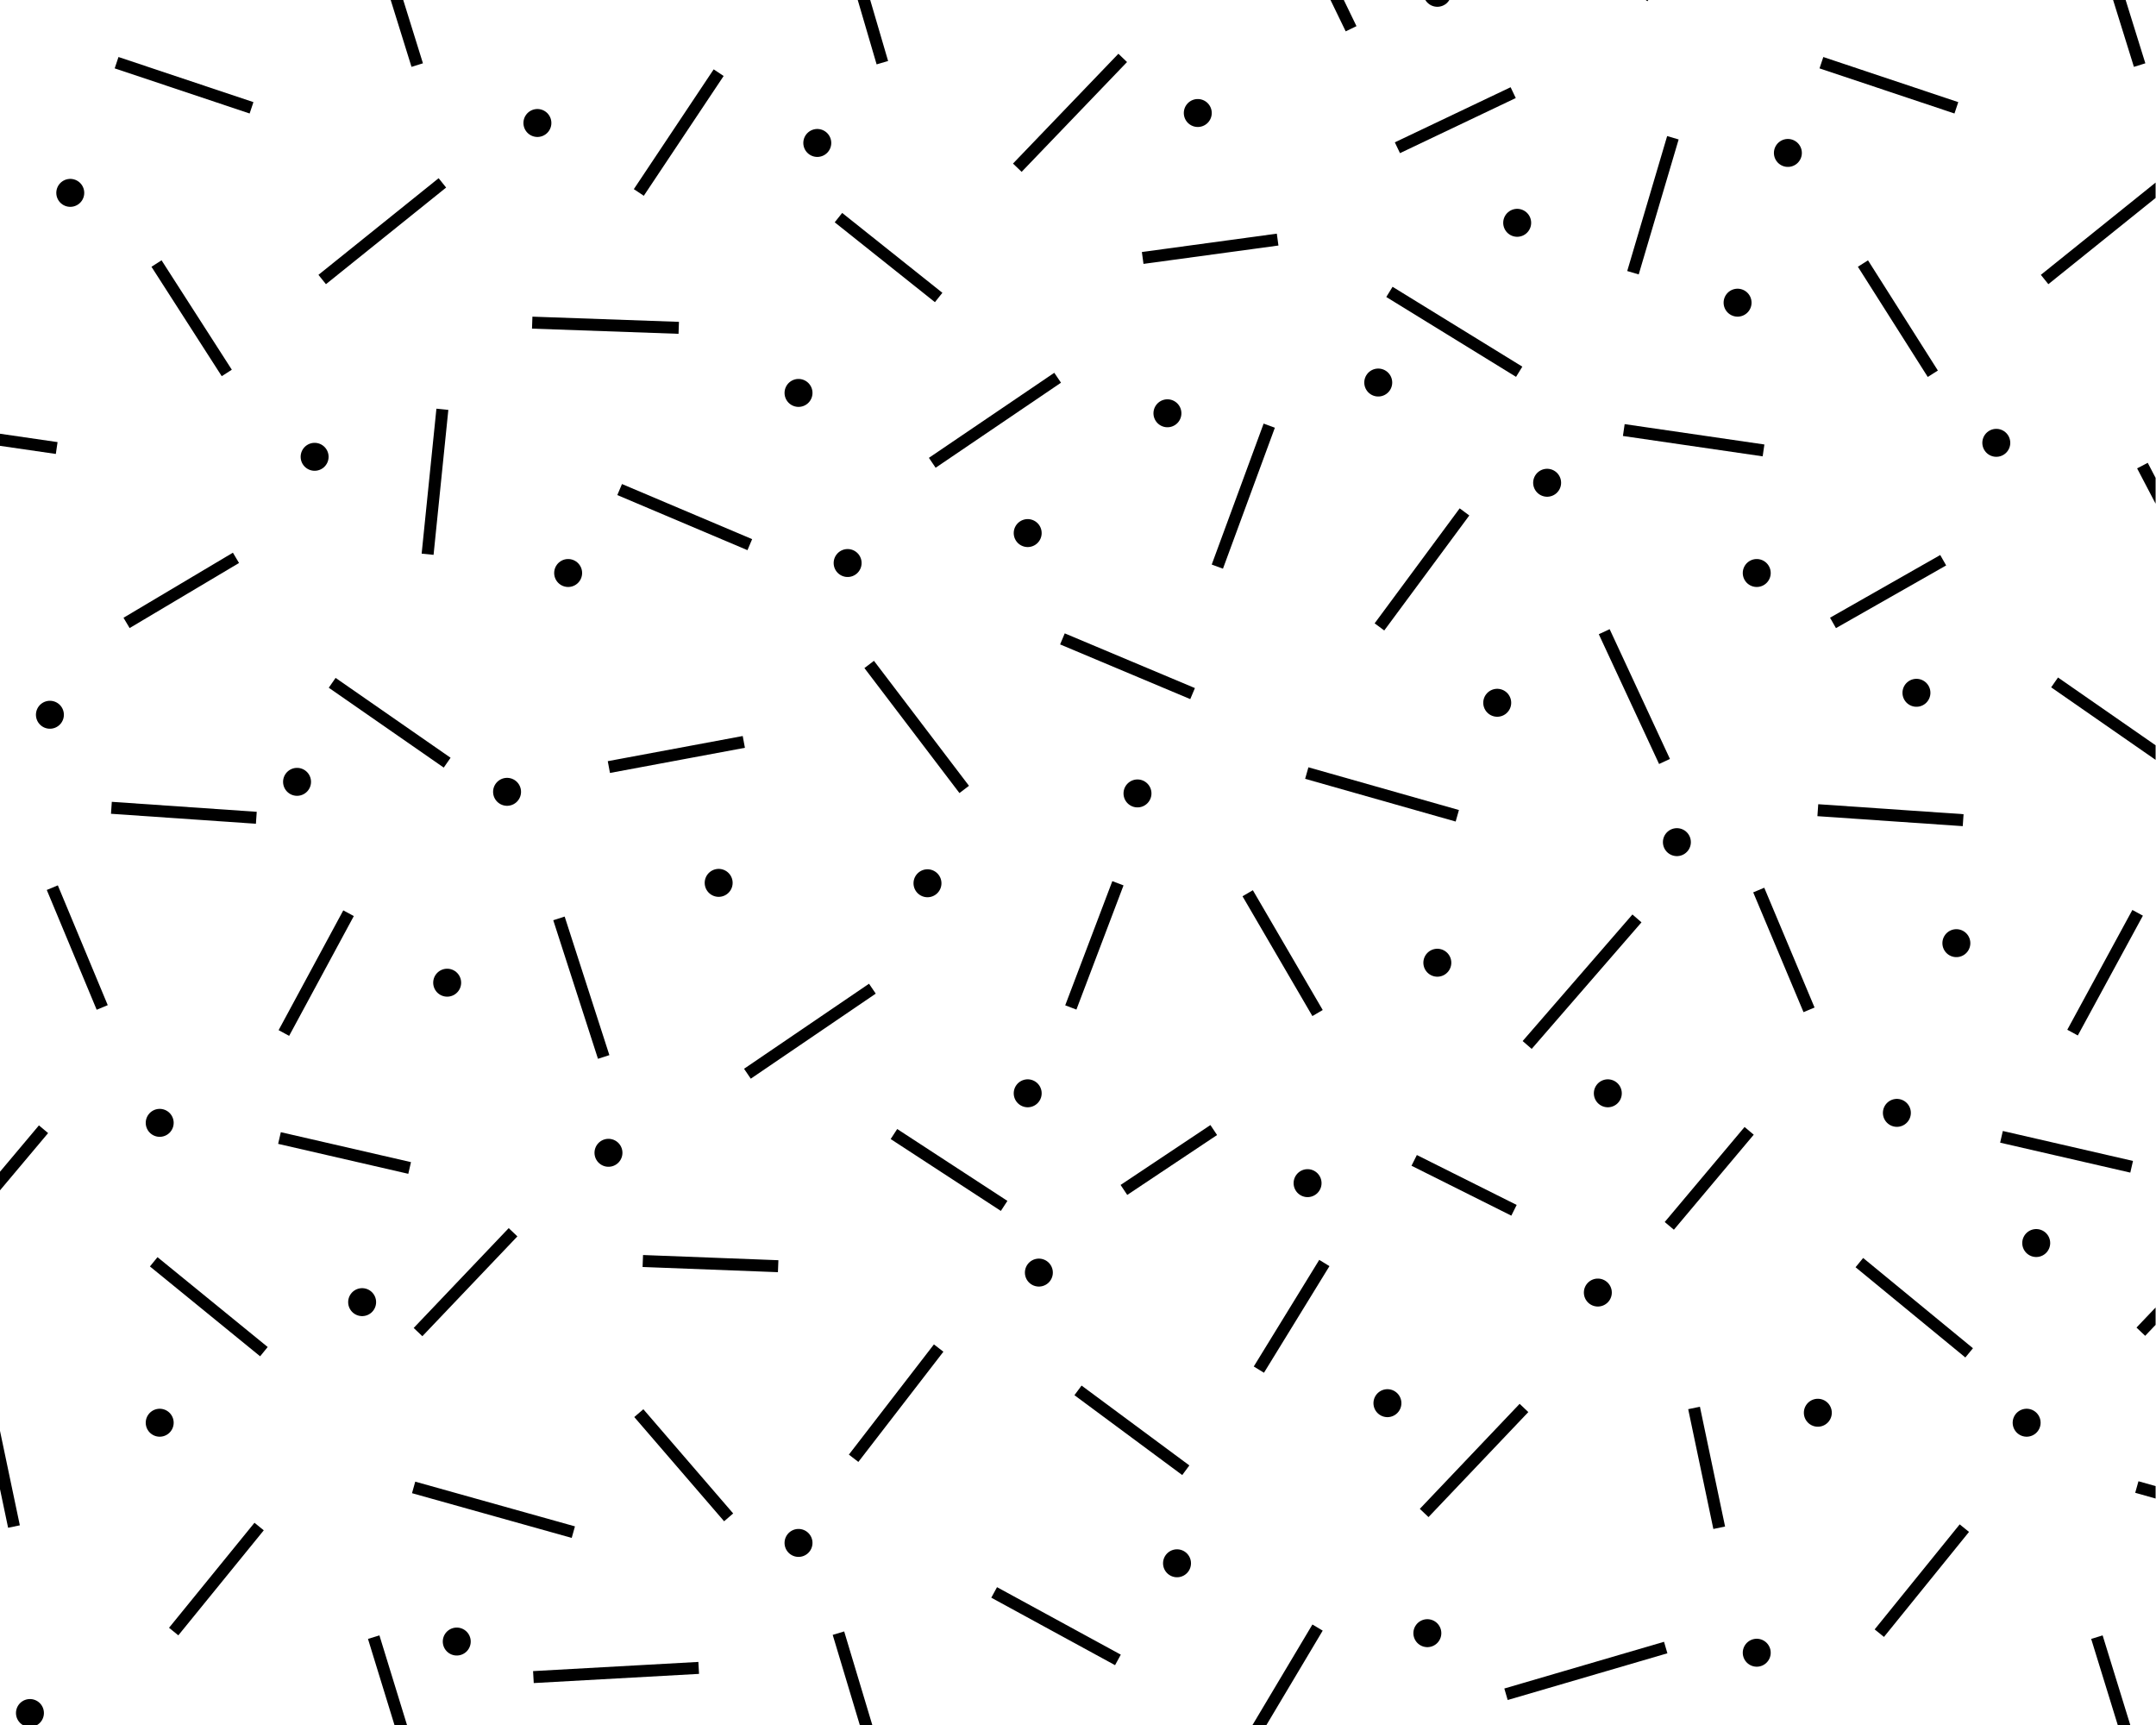 <svg id="Capa_1" data-name="Capa 1" xmlns="http://www.w3.org/2000/svg" xmlns:xlink="http://www.w3.org/1999/xlink" viewBox="0 0 54 43.2"><defs><style>.cls-1,.cls-3,.cls-4{fill:none;}.cls-2{clip-path:url(#clip-path);}.cls-3,.cls-4{stroke:#000;}.cls-3{stroke-linecap:round;stroke-width:0.7px;}.cls-4{stroke-width:0.3px;}.cls-5{clip-path:url(#clip-path-2);}</style><clipPath id="clip-path"><rect id="SVGID" class="cls-1" width="6.77" height="43.21"/></clipPath><clipPath id="clip-path-2"><rect id="SVGID-2" data-name="SVGID" class="cls-1" x="6.56" width="47.43" height="43.21"/></clipPath></defs><title>718 Granito 2da opción</title><polyline id="SVGID-3" data-name="SVGID" class="cls-1" points="0 38.4 0 35.8 5.48 35.8 5.48 43.2 0 43.2 0 42.08"/><g class="cls-2"><path class="cls-3" d="M.75,42.9h0m.5-25h0M4,28.12H4m0,7.51H4m-5-22h0M1.76,4.83h0"/><path class="cls-4" d="M6.49,38.23,4.35,40.86M-.28,35.23l.63,3m3.5-6.63,2.76,2.25M-.91,30.66l2-2.38m.22-6.05,1.25,3m.23-5,3.63.25m-5-9.26-3.51-.51m8,3.26L3.17,15.6m.75-9L5.68,9.34M2.92,1.57,6.3,2.7"/></g><g class="cls-5"><path class="cls-3" d="M50-.68h0M44.78,3.83h0M38,5.58h0m6,8.77h0m3.51,13.52h0m3.25,7.76h0M44,41.39h0M20,38.64h0m-4.76-9.77h0m10.78,3h0m14,.5h0M20.47,3.58h0m5.27,9.77h0m3.5-3h0m-.75,9.52h0M21.23,14.1h0m-7,.25h0M18,22.11h0M7.88,11.44h0m5.58-8.36h0m11.27-4h0M30,2.83h0m-17.3,17h0m-5.26-.25h0m4,21.53h0M51,31.13h0m4.26-4.51h0m-6.26-3h0M45.53,35.38h0m-5.26-8h0m-7.52,2.25h0m2,5.51h0m1,5.76h0m-6.27-1.75h0M11.2,24.61h0m-2.13,8h0m16.67-5.23h0m-2.51-5.26h0M36-.18h0m7.52,7.76h0m-9,2h0M36,24.11h0m1.5-6.51h0M48,17.35h0m2-6.26h0m-8,10h0m-3.25-9h0M20,9.84h0"/><path class="cls-4" d="M50.13,28.47l3.26.75M52.52,41l1.12,3.63m-.12-7.39,4,1.13M56,30.85l-2.38,2.5M26.46,43.6l-.94,3.68M33,40.76l-1.86,3.12m-6.24-4L28,41.57m-7-.67,1.13,3.76M17.5,41.77,13.36,42M7,28.5l3.26.75M9.36,41l1.12,3.64m-.12-7.39,4,1.12m-1.51-7.51-2.38,2.5m31.25,7.9-4,1.17M49.2,38.27,47.07,40.9m-8.9-5.64-2.5,2.63m6.76-2.63.63,3m3.51-6.64,2.75,2.26M41.81,30.7l2-2.38m-8.39.74,2.5,1.25m-4.75,1.32L31.53,34.3m-1.13-6-2.25,1.5m-3,.4L22.39,28.4m1.12,5.36-2.13,2.76M27,34.82l2.7,2m-13.6-5.24,3.39.13M16,35.39,18.25,38M15.52,12.26l3.26,1.38m34.76,9.22-1.63,3m-.45-8.77,2.88,2m-.68-7.43,1.69,3.23M54.22,4.58,51.21,7m1.25-9,1.13,3.63M21.77,16.64l2.38,3.13M26.49,9.46l-3.14,2.13m7.14,2.6,1.3-3.53M26.61,16l3.26,1.37m-3.05,7.86L28,22.12M33,25.37l-1.75-3m7,3.8L41,23m.69-3.93-1.51-3.25m-3.5-3-2.13,2.88m.25-8.39,3.25,2M28.62,6.46,32,6M28.12,1.45,25.48,4.2m6.77-6.76L33.84.72M32.73,19.36l3.77,1.07M21-2.18,22.1,1.57M21,5.45l2.51,2M18,1.82l-2,3M13.33,8.08,17,8.21m-1.75,11,3.38-.63m.09,8.31,3.13-2.13m-6.73,1.71L14,23m-5.27-.13-1.62,3M8.32,17.1l2.88,2m-.12-8.85-.37,3.63m.37-9.3L8.07,7m1.25-9,1.13,3.63m33.6,20.66,1.26,3m.22-5,3.64.25m-5-9.26-3.5-.51m8,3.26L45.91,15.6m.75-9,1.75,2.76M41.9,3.45l-1,3.38m-3-4.51L35,3.7M41.35-.09,38-2.57m7.62,4.14L49,2.7"/></g></svg>